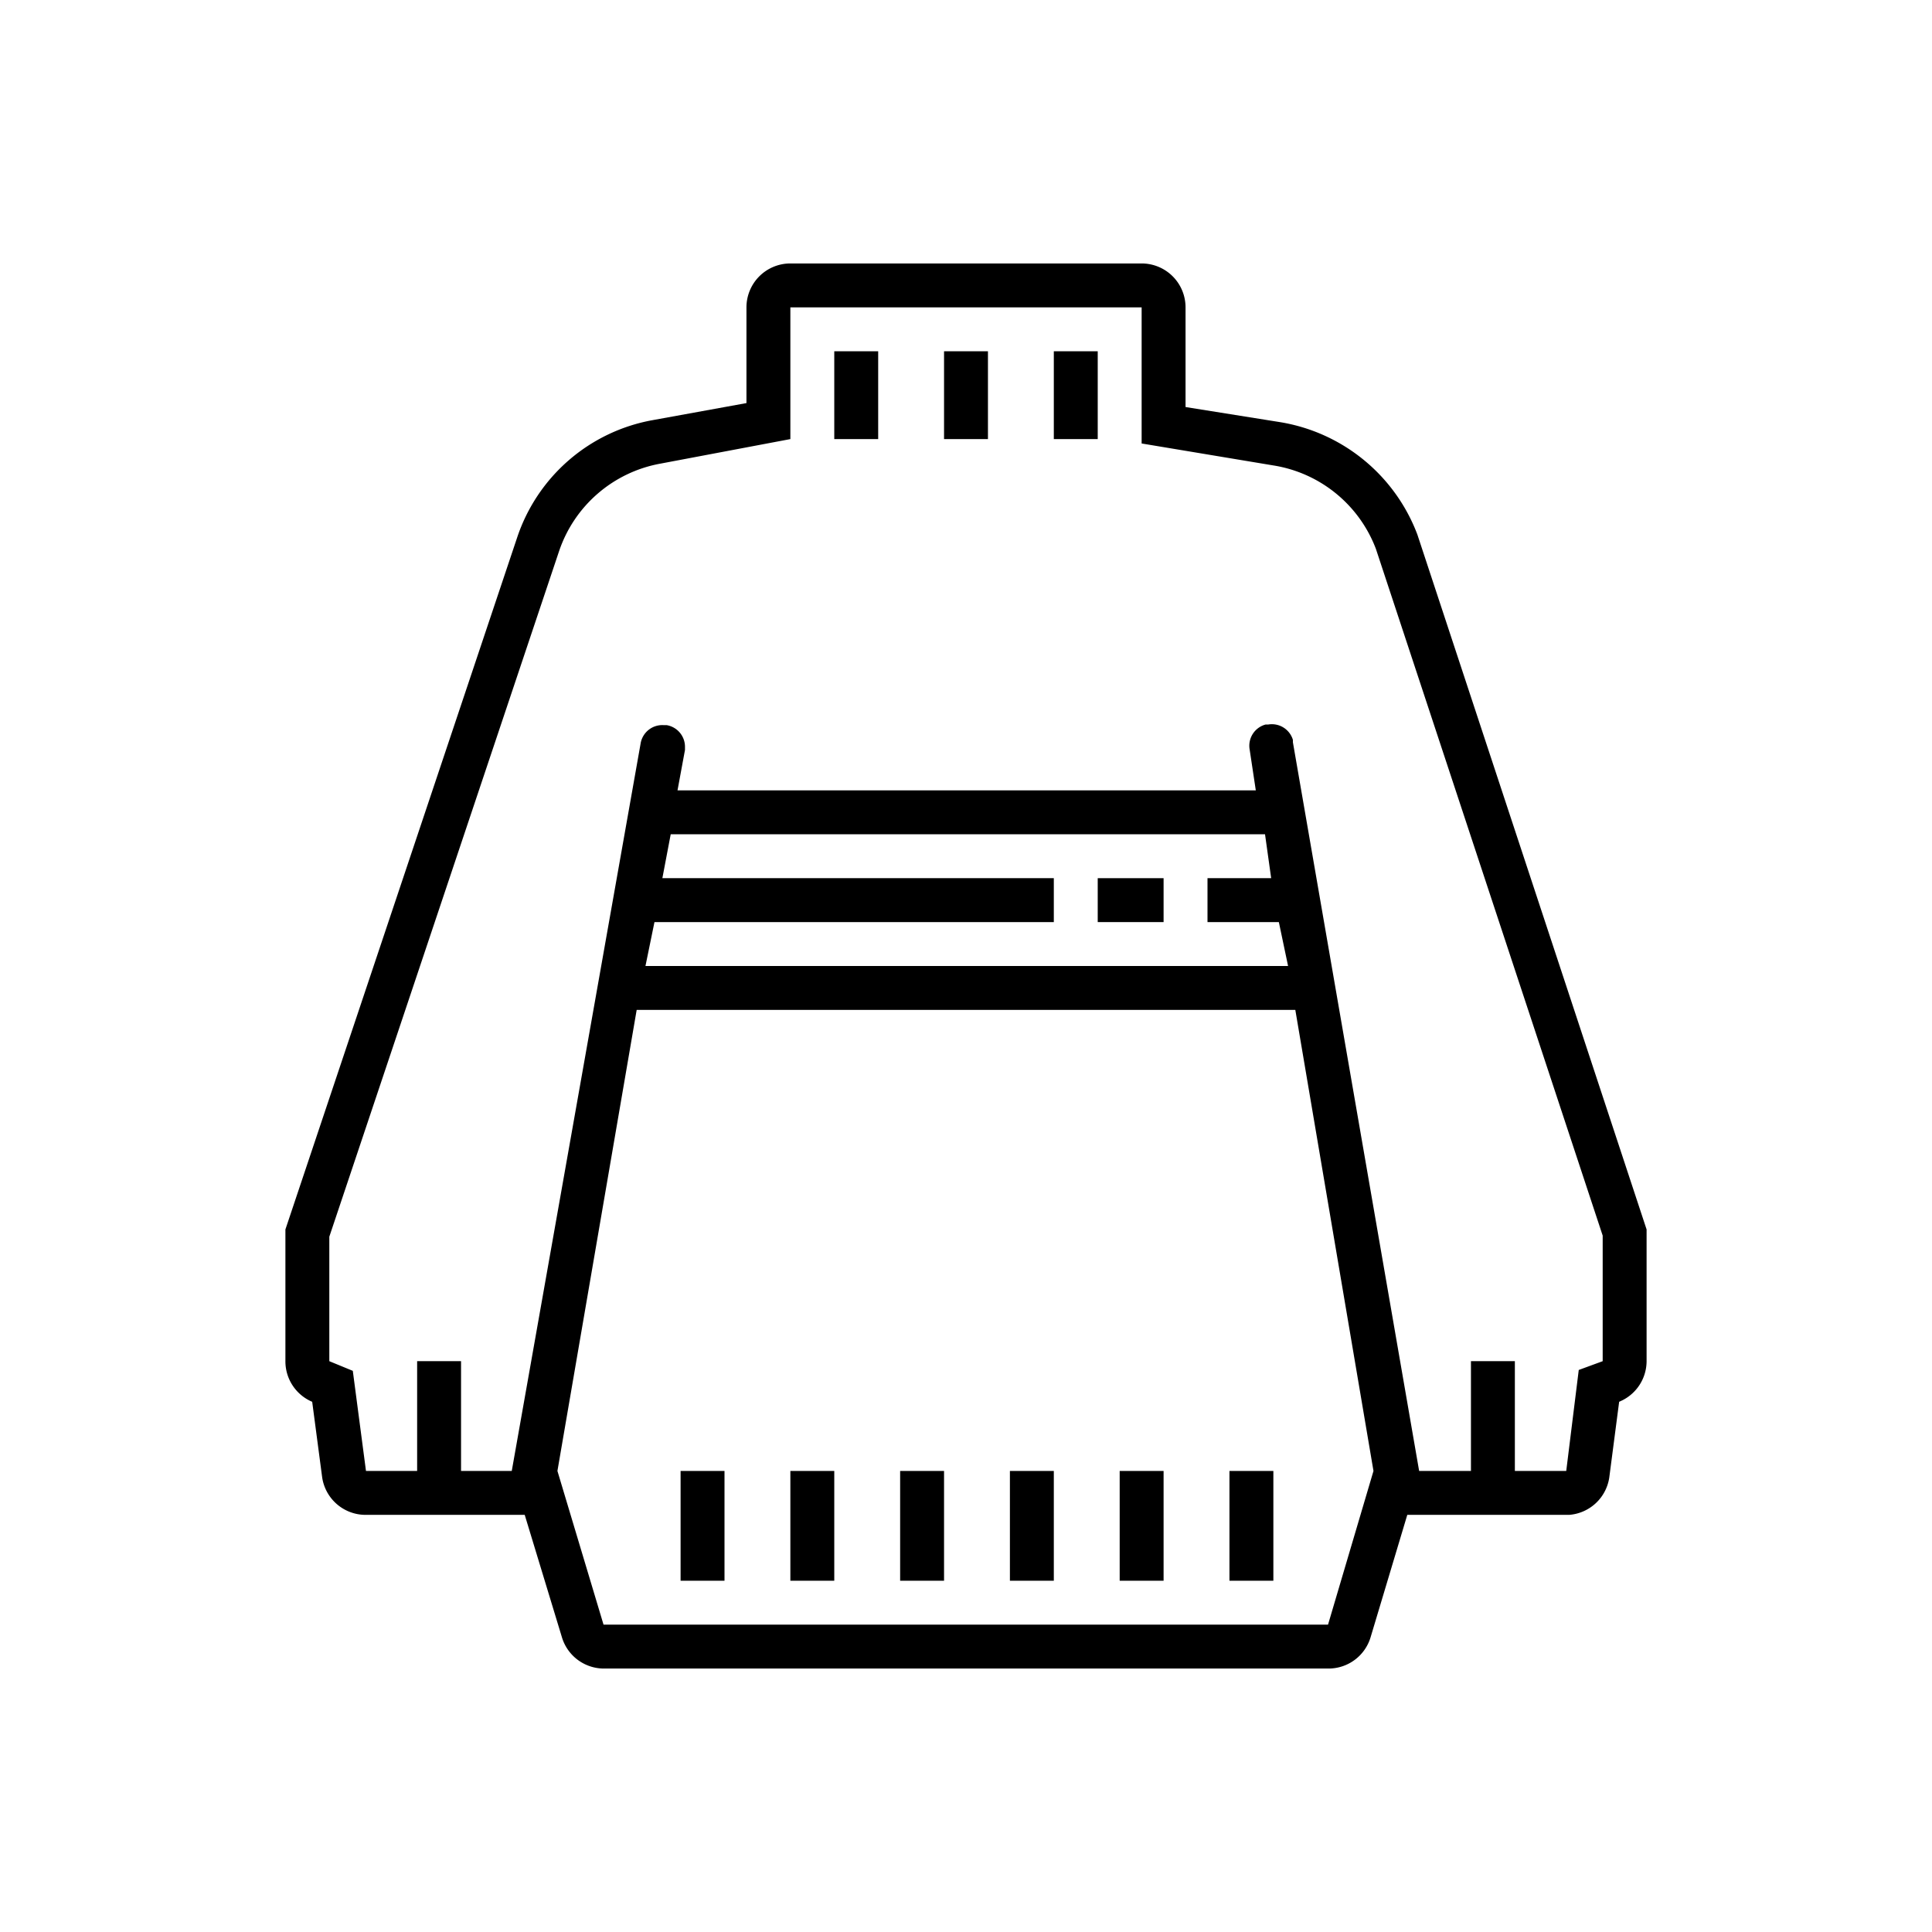 <?xml version="1.0" ?><svg data-name="Layer 1" height="88" id="Layer_1" viewBox="0 0 88 88" width="88" xmlns="http://www.w3.org/2000/svg"><title/><rect height="5" width="2" x="51" y="67"/><rect height="5" width="2" x="31" y="67"/><rect height="5" width="2" x="41" y="67"/><rect height="5" width="2" x="46" y="67"/><rect height="5" width="2" x="36" y="67"/><rect height="5" width="2" x="56" y="67"/><path d="M64.56,24.35a8.08,8.08,0,0,0-6.24-5.12L54,18.54V14a2,2,0,0,0-2-2H36a2,2,0,0,0-2,2v4.36l-4.29.78a8,8,0,0,0-6.15,5.33L13,56v6a2,2,0,0,0,1.22,1.85l.45,3.41a2,2,0,0,0,2,1.74H23.9l1.69,5.56A2,2,0,0,0,27.51,76h33a2,2,0,0,0,1.92-1.43L64.1,69h7.37a2,2,0,0,0,1.83-1.7l.45-3.45.15-.07A2,2,0,0,0,75,62V56ZM60.49,74h-33l-2.1-7h0L29,46H59l3.56,21ZM30.17,40l.38-2H57.62l.28,2H55v2h3.25l.42,2H29.4l.41-2H48V40ZM73,62l-1.09.4L71.34,67H69V62H67v5H64.64L58.89,33.81l0-.11a1,1,0,0,0-1.12-.7l-.12,0a1,1,0,0,0-.73,1.14L57.2,36H30.86l.34-1.84,0-.13a1,1,0,0,0-.83-1l-.13,0a1,1,0,0,0-1.06.83L23.31,67H21V62H19v5H16.67l-.6-4.56L15,62V56.33L25.46,25.12a6,6,0,0,1,4.61-4L36,20V14H52v6.2l6,1A6,6,0,0,1,62.67,25L73,56.28Z"/><rect height="4" width="2" x="48" y="16"/><rect height="4" width="2" x="38" y="16"/><rect height="2" width="3" x="50" y="40"/><rect height="4" width="2" x="43" y="16"/></svg>